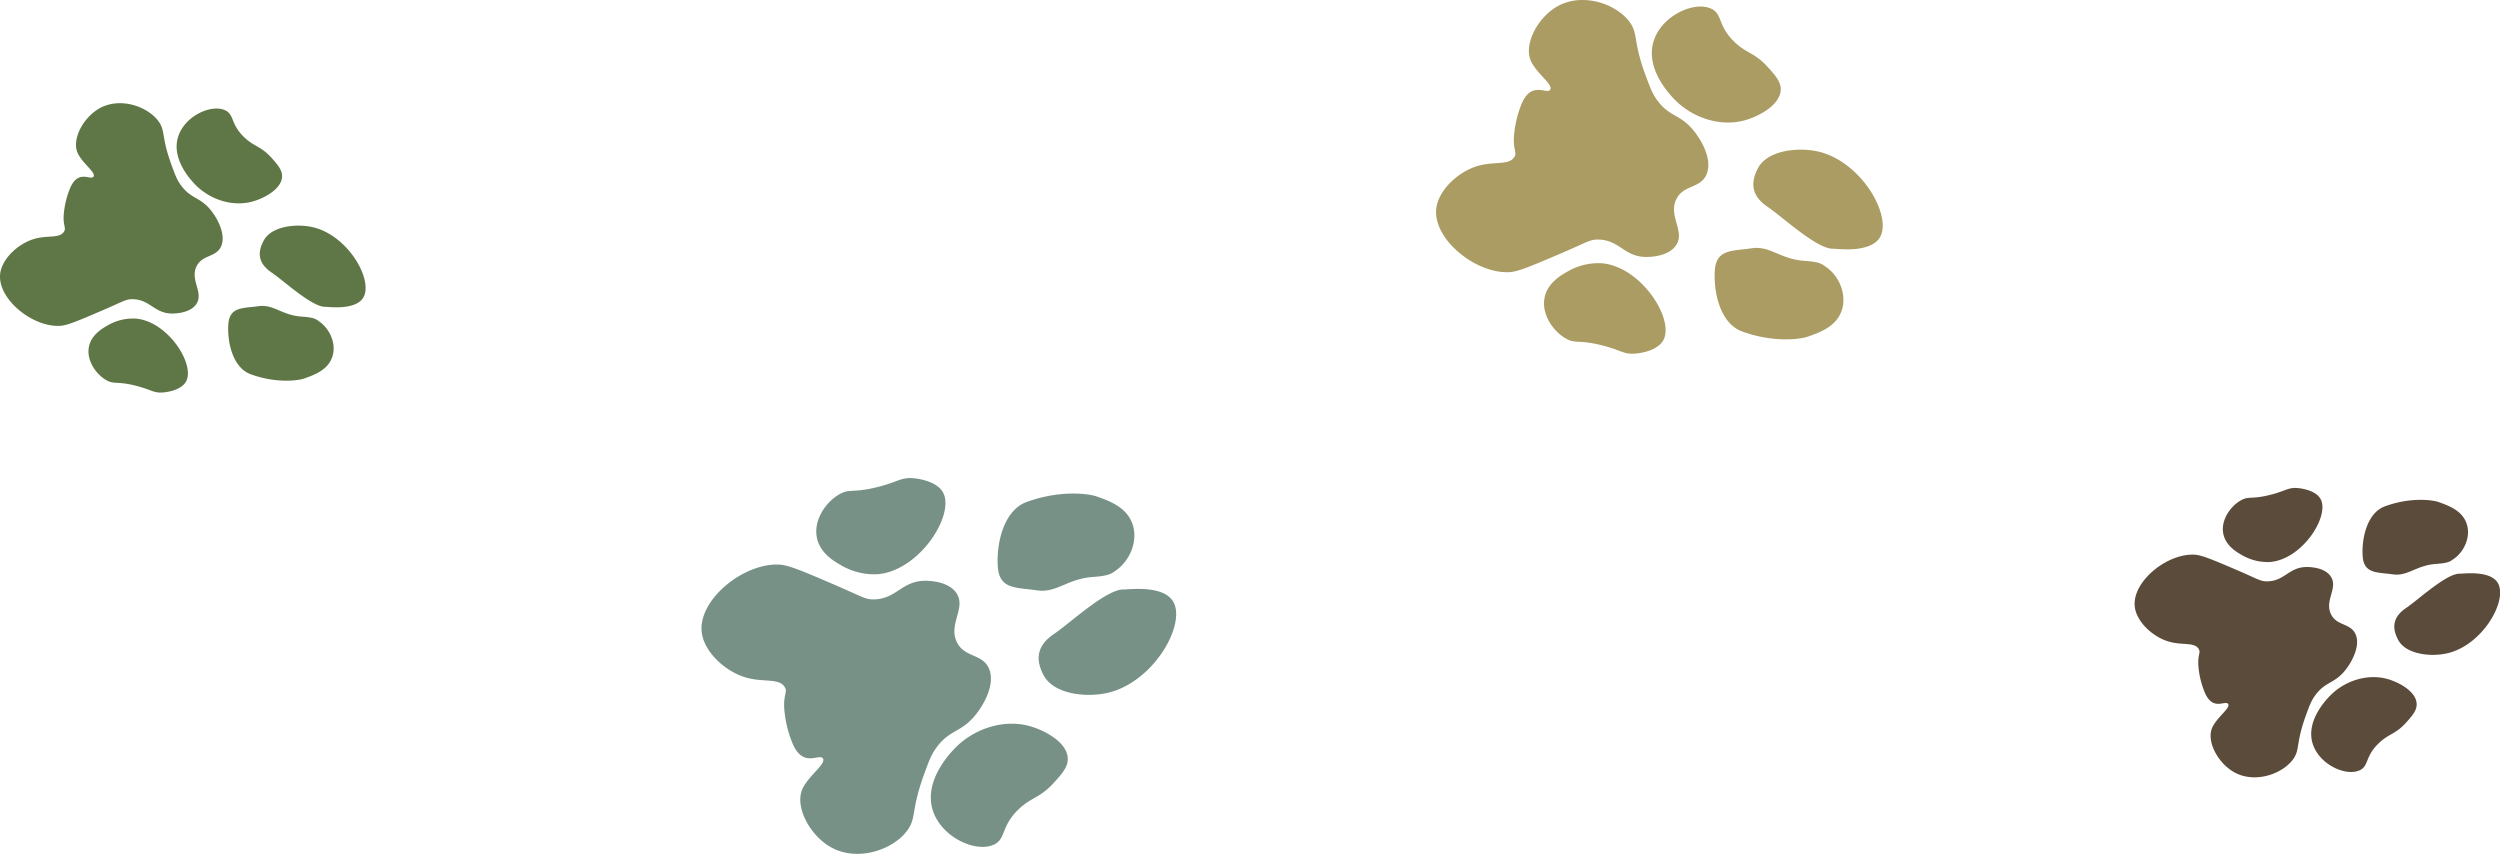 <svg xmlns="http://www.w3.org/2000/svg" viewBox="0 0 719.31 245.68" width="719.31" height="245.68"><g fill="#5f7746"><path d="M45.82 35.2c-3-4.51-11.34-7.54-17.47-3.87-4.66 2.79-8 9.28-5.78 13.15 1.68 3 5.16 5.26 4.3 6.38s-4.56-2.38-6.87 3.71a25.23 25.23 0 0 0-1.67 7.26c-.2 3.16.75 3.68.12 4.76-1.21 2.11-4.74 1-8.66 2.17C5.26 70.1.63 74.35.06 78.68c-.94 7.23 9.29 15.57 17.29 15.07 2.07-.12 5.54-1.61 12.48-4.6 5.76-2.47 6.45-3.16 8.58-3.06 4.86.23 6 4.06 11.07 4.12.66 0 5.24 0 7.05-2.8 2.11-3.28-1.88-6.77 0-10.74 1.71-3.52 5.7-2.51 7.13-5.89S62.43 62.44 60.25 60c-3-3.39-5.39-2.84-8.22-6.74-1.13-1.55-1.67-3-2.71-5.88-2.87-7.88-1.75-9.52-3.5-12.18z"/><path d="M64.82 31.75c-3.81-1.82-11.1 1.32-13.33 6.93-2.88 7.24 4.4 14.19 5.34 15.07C60.89 57.52 67 59.52 72.59 58c3.41-.91 8.44-3.61 8.57-7.19.07-1.92-1.29-3.42-3-5.37-3.15-3.48-5-3.16-7.94-6-3.92-3.77-2.75-6.44-5.4-7.69zm25.04 33.59c-4.78-1.06-11.84-.24-14 3.91-2.11 3.94-1.15 6.85 2.31 9.18s11.66 10 15.48 9.85c.92 0 8.67 1.07 10.89-2.68 2.95-5.05-4.45-18-14.68-20.26zM92 92.61c-1-.73-1.44-1.26-5.15-1.51-5.81-.38-8.11-3.64-12.52-3s-8.27.1-8.63 5.17 1.24 12.5 6.38 14.39c7.3 2.68 13.61 1.9 15.53 1.22 2.74-1 6.71-2.35 8-6.21s-.84-8.09-3.61-10.06zm-53-.95a14.5 14.5 0 0 0-7.66 1.76c-1.67.93-5 2.76-5.74 6.29-.82 3.92 2 7.94 4.95 9.65 2.31 1.33 2.92.24 8.37 1.58 4.54 1.13 5.15 2.14 7.75 2 .26 0 5.35-.33 6.89-3.22 2.62-4.97-5.34-17.35-14.56-18.06z"/></g><path fill="#5b4b3a" d="M660 218.15c-3 4.51-11.33 7.54-17.47 3.87-4.66-2.79-8-9.28-5.78-13.15 1.68-3 5.16-5.26 4.3-6.37s-4.56 2.37-6.86-3.71a24.69 24.69 0 0 1-1.67-7.27c-.21-3.15.74-3.68.12-4.76-1.22-2.11-4.75-1-8.67-2.17-4.53-1.34-9.16-5.59-9.73-9.92-.94-7.23 9.29-15.57 17.29-15.07 2.07.13 5.54 1.62 12.49 4.6 5.75 2.47 6.44 3.16 8.57 3.06 4.86-.22 6-4.06 11.07-4.12.66 0 5.24 0 7 2.8 2.11 3.28-1.88 6.77 0 10.74 1.7 3.52 5.69 2.51 7.13 5.89s-1.27 8.34-3.44 10.79c-3 3.39-5.4 2.85-8.23 6.74-1.13 1.55-1.67 3-2.71 5.88-2.82 7.88-1.69 9.52-3.41 12.17z"/><path fill="#5b4b3a" d="M679 221.6c-3.81 1.83-11.1-1.32-13.34-6.93-2.88-7.23 4.4-14.19 5.35-15.07 4-3.77 10.16-5.77 15.75-4.28 3.41.91 8.44 3.61 8.57 7.19.08 1.92-1.29 3.43-3 5.37-3.15 3.48-5 3.16-7.94 6-3.95 3.8-2.77 6.45-5.39 7.72zm25-33.6c-4.78 1.06-11.83.24-14-3.91-2.1-3.93-1.14-6.85 2.32-9.18s11.65-10 15.47-9.85c.92.05 8.67-1.07 10.9 2.68 2.94 5.06-4.46 18.01-14.69 20.26zm2.09-27.26c-1.05.74-1.43 1.26-5.14 1.51-5.81.39-8.12 3.64-12.53 3s-8.26-.1-8.62-5.17 1.23-12.5 6.38-14.39c7.29-2.68 13.61-1.9 15.53-1.22 2.73 1 6.7 2.36 8 6.21s-.8 8.09-3.62 10.06zm-52.98.96a14.63 14.63 0 0 1-7.66-1.77c-1.67-.92-5-2.76-5.74-6.29-.82-3.92 2-7.94 5-9.65 2.3-1.33 2.92-.24 8.37-1.58 4.53-1.12 5.14-2.14 7.74-2 .26 0 5.35.33 6.89 3.22 2.62 4.97-5.34 17.37-14.6 18.07z"/><path fill="#aa9c62" d="M469.16 6.73C465.51 1.22 455.3-2.49 447.8 2c-5.69 3.41-9.73 11.35-7.06 16.08 2.05 3.64 6.31 6.43 5.25 7.79s-5.57-2.87-8.39 4.53a31 31 0 0 0-2 8.88c-.25 3.86.91 4.5.15 5.82-1.49 2.58-5.8 1.23-10.59 2.65-5.54 1.64-11.2 6.83-11.89 12.13-1.16 8.83 11.35 19 21.13 18.42 2.53-.15 6.77-2 15.26-5.62 7-3 7.87-3.87 10.48-3.75 5.94.28 7.32 5 13.54 5 .79 0 6.39 0 8.61-3.43 2.58-4-2.3-8.28 0-13.13 2.08-4.3 7-3.07 8.72-7.2 1.83-4.3-1.55-10.19-4.21-13.19-3.67-4.14-6.59-3.47-10.06-8.24-1.37-1.89-2-3.68-3.31-7.18-3.5-9.56-2.13-11.56-4.27-14.83z"/><path fill="#aa9c62" d="M492.39 2.52c-4.66-2.23-13.57 1.61-16.3 8.48-3.52 8.84 5.37 17.34 6.53 18.42 5 4.6 12.42 7.05 19.25 5.23 4.18-1.12 10.32-4.42 10.49-8.79.08-2.35-1.58-4.19-3.74-6.57-3.85-4.25-6.14-3.86-9.7-7.34-4.73-4.64-3.29-7.88-6.53-9.43zM523 43.57c-5.84-1.29-14.46-.29-17.17 4.78-2.57 4.81-1.4 8.38 2.83 11.22s14.25 12.28 18.92 12c1.12 0 10.59 1.31 13.31-3.28 3.65-6.13-5.4-21.95-17.89-24.72zm2.54 33.34c-1.29-.9-1.75-1.55-6.29-1.85-7.1-.47-9.92-4.45-15.3-3.62s-10.11.13-10.55 6.33 1.51 15.27 7.8 17.58c8.91 3.27 16.63 2.32 19 1.49 3.35-1.17 8.2-2.88 9.73-7.59s-.93-9.93-4.39-12.34zm-64.76-1.17a17.71 17.71 0 0 0-9.35 2.16c-2.05 1.13-6.12 3.37-7 7.68-1 4.8 2.42 9.7 6.06 11.8 2.82 1.62 3.57.29 10.23 1.93 5.54 1.37 6.29 2.61 9.47 2.45.31 0 6.53-.39 8.42-3.93 3.22-6.08-6.51-21.22-17.83-22.09z"/><path fill="#779186" d="M261.34 238.53c-3.87 5.85-14.72 9.8-22.68 5-6-3.63-10.34-12.06-7.51-17.08 2.18-3.87 6.7-6.83 5.58-8.28s-5.92 3.09-8.91-4.82a32.64 32.64 0 0 1-2.17-9.43c-.27-4.1 1-4.78.16-6.18-1.58-2.75-6.16-1.31-11.25-2.82-5.89-1.74-11.9-7.26-12.64-12.88-1.22-9.39 12.07-20.22 22.45-19.58 2.69.17 7.2 2.11 16.22 6 7.47 3.21 8.36 4.11 11.13 4 6.31-.3 7.78-5.27 14.38-5.36.85 0 6.8 0 9.15 3.64 2.74 4.26-2.44 8.79.05 14 2.21 4.57 7.39 3.26 9.26 7.65 1.94 4.57-1.65 10.83-4.47 14-3.9 4.4-7 3.69-10.69 8.75-1.46 2-2.16 3.91-3.51 7.63-3.72 10.23-2.27 12.31-4.55 15.76z"/><path fill="#779186" d="M286 243c-4.94 2.37-14.41-1.72-17.31-9-3.74-9.39 5.71-18.43 6.94-19.57 5.27-4.89 13.2-7.49 20.45-5.56 4.44 1.19 11 4.69 11.14 9.34.09 2.49-1.68 4.45-4 7-4.09 4.51-6.52 4.1-10.31 7.8-4.97 4.9-3.44 8.35-6.91 9.99zm32.53-43.61c-6.21 1.37-15.37.31-18.24-5.08-2.74-5.11-1.49-8.9 3-11.92s15.14-13 20.1-12.79c1.2.06 11.26-1.39 14.15 3.48 3.89 6.56-5.72 23.37-19.01 26.31zm2.71-35.39c-1.36 1-1.86 1.64-6.68 2-7.54.5-10.53 4.73-16.26 3.85s-10.73-.14-11.2-6.73 1.6-16.23 8.28-18.68c9.47-3.47 17.68-2.46 20.17-1.59 3.56 1.25 8.71 3.07 10.34 8.07s-.99 10.5-4.65 13.08zm-68.79 1.22a18.89 18.89 0 0 1-9.94-2.29c-2.18-1.21-6.51-3.59-7.46-8.17-1.07-5.09 2.56-10.31 6.43-12.53 3-1.73 3.79-.31 10.87-2.06 5.89-1.46 6.68-2.77 10.06-2.6.33 0 6.94.42 8.95 4.18 3.44 6.46-6.89 22.54-18.91 23.47z"/></svg>